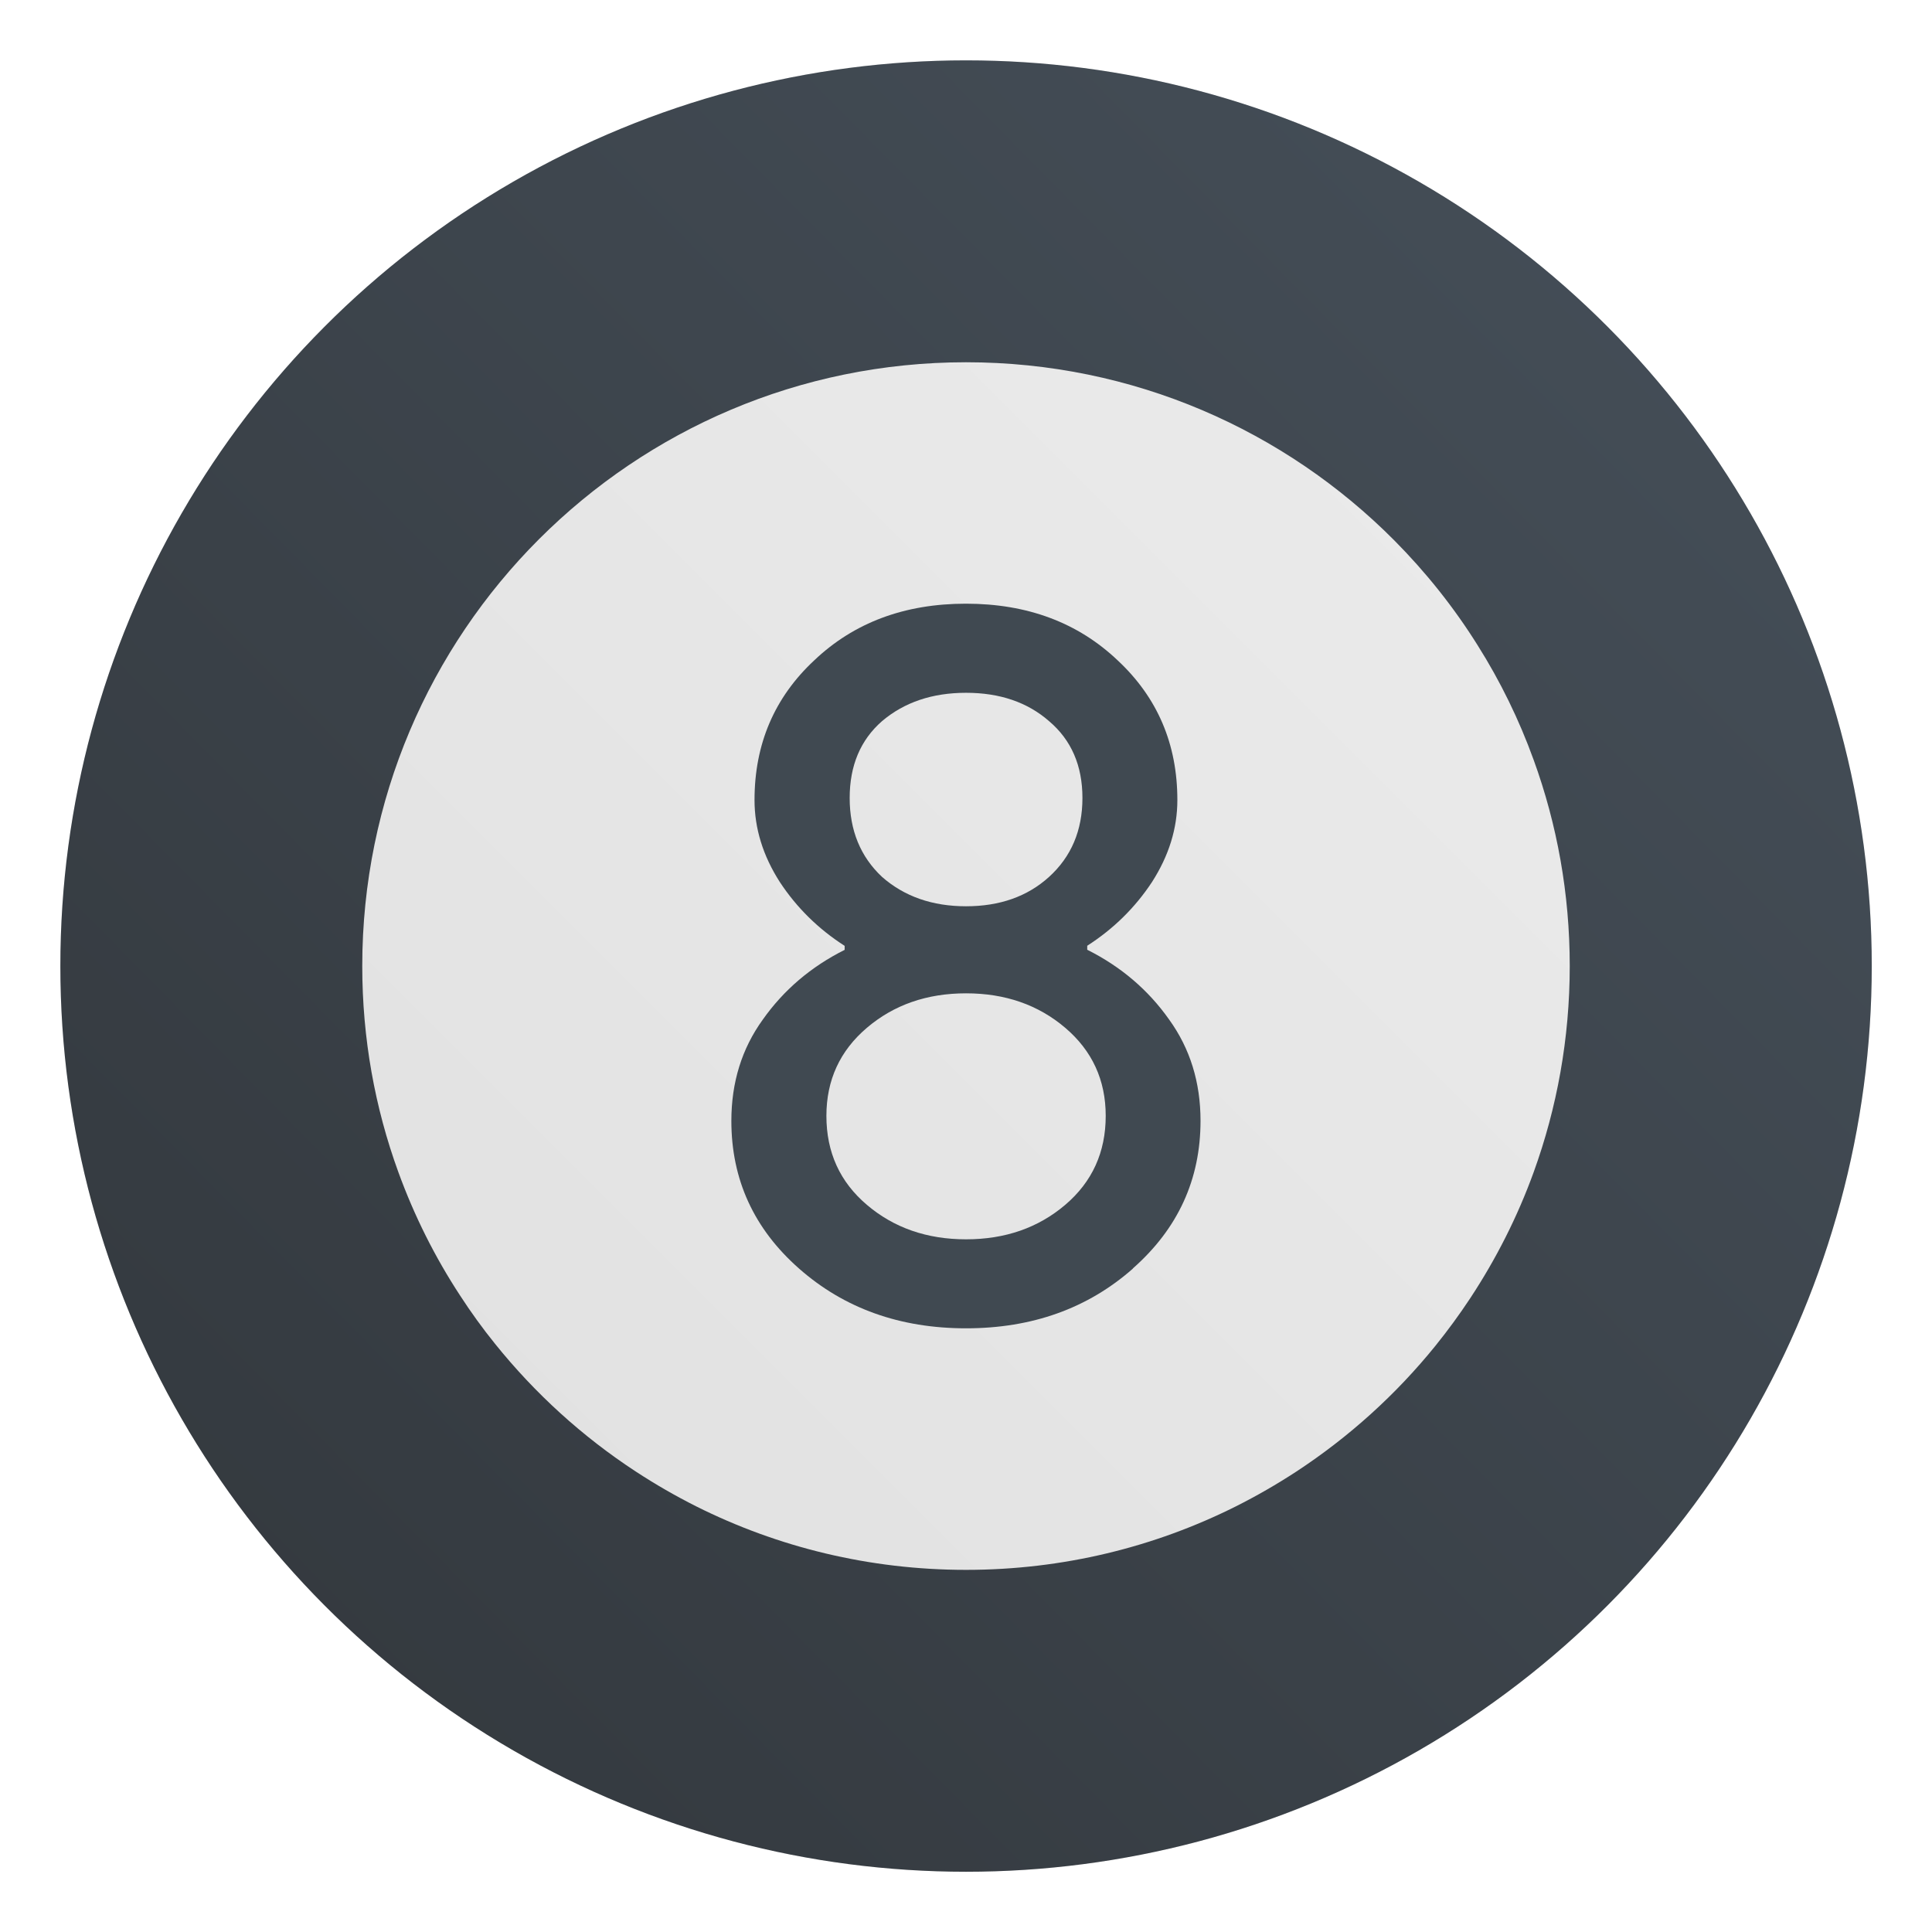 <?xml version="1.0" encoding="UTF-8" standalone="no"?>
<svg
   xmlns:dc="http://purl.org/dc/elements/1.1/"
   xmlns:cc="http://creativecommons.org/ns#"
   xmlns:rdf="http://www.w3.org/1999/02/22-rdf-syntax-ns#"
   xmlns:svg="http://www.w3.org/2000/svg"
   xmlns="http://www.w3.org/2000/svg"
   xmlns:xlink="http://www.w3.org/1999/xlink"
   xmlns:sodipodi="http://sodipodi.sourceforge.net/DTD/sodipodi-0.dtd"
   xmlns:inkscape="http://www.inkscape.org/namespaces/inkscape"
   width="64"
   height="64"
   viewBox="0 0 16.933 16.933"
   version="1.1"
   id="svg8"
   inkscape:version="1.0.2 (e86c870879, 2021-01-15)"
   sodipodi:docname="8-ball-pool.svg">
  <defs
     id="defs2">
    <linearGradient
       inkscape:collect="always"
       id="linearGradient989">
      <stop
         style="stop-color:#32373c;stop-opacity:1"
         offset="0"
         id="stop985" />
      <stop
         style="stop-color:#46505a;stop-opacity:1"
         offset="1"
         id="stop987" />
    </linearGradient>
    <style
       type="text/css"
       id="style835" />
    <style
       type="text/css"
       id="style837" />
    <style
       type="text/css"
       id="style839" />
    <style
       type="text/css"
       id="style841" />
    <style
       type="text/css"
       id="style843" />
    <style
       type="text/css"
       id="style845" />
    <style
       type="text/css"
       id="style847" />
    <style
       type="text/css"
       id="style849" />
    <style
       type="text/css"
       id="style851" />
    <filter
       id="filter11290"
       x="-.024"
       y="-.024"
       width="1.048"
       height="1.048"
       color-interpolation-filters="sRGB">
      <feGaussianBlur
         stdDeviation="0.159"
         id="feGaussianBlur853" />
    </filter>
    <linearGradient
       id="linearGradient1005"
       x1=".871"
       x2="16.246"
       y1="16.164"
       y2=".789"
       gradientTransform="matrix(1,0,0,1,17.175,0.104)"
       gradientUnits="userSpaceOnUse">
      <stop
         stop-color="#00c8ff"
         offset="0"
         id="stop856" />
      <stop
         stop-color="#14a0ff"
         offset="1"
         id="stop858" />
    </linearGradient>
    <linearGradient
       inkscape:collect="always"
       xlink:href="#linearGradient989"
       id="linearGradient991"
       x1="0.756"
       y1="16.15"
       x2="16.385"
       y2="0.732"
       gradientUnits="userSpaceOnUse" />
    <linearGradient
       id="linearGradient1548"
       x1="0.739"
       x2="16.388"
       y1="16.296"
       y2="0.647"
       gradientTransform="matrix(0.667,0,0,0.667,2.799,2.827)"
       gradientUnits="userSpaceOnUse">
      <stop
         stop-color="#e1e1e1"
         offset="0"
         id="stop161" />
      <stop
         stop-color="#ebebeb"
         offset="1"
         id="stop163" />
    </linearGradient>
  </defs>
  <sodipodi:namedview
     id="base"
     pagecolor="#ffffff"
     bordercolor="#666666"
     borderopacity="1.0"
     inkscape:pageopacity="0.0"
     inkscape:pageshadow="2"
     inkscape:zoom="3.959798"
     inkscape:cx="-4.2633579"
     inkscape:cy="40.567995"
     inkscape:document-units="mm"
     inkscape:current-layer="layer1"
     inkscape:document-rotation="0"
     showgrid="false"
     units="px"
     inkscape:window-width="1920"
     inkscape:window-height="992"
     inkscape:window-x="0"
     inkscape:window-y="0"
     inkscape:window-maximized="1" />
  <g
     inkscape:label="图层 1"
     inkscape:groupmode="layer"
     id="layer1">
    <circle
       transform="matrix(1,0,0,1,-0.027,0.007)"
       cx="8.494"
       cy="8.46"
       r="7.938"
       filter="url(#filter11290)"
       opacity="0.25"
       stroke-width="0.14"
       id="circle863" />
    <circle
       cx="-297.603"
       cy="-338.481"
       r="0"
       fill="#5e4aa6"
       id="circle867"
       style="stroke-width:0.265" />
    <g
       transform="matrix(1,0,0,1,32.763,-10.103)"
       fill="#5e4aa6"
       stroke-width="0.265"
       id="g877">
      <circle
         cx="-299.02"
         cy="-338.77"
         r="0"
         id="circle869" />
      <circle
         cx="-8.106"
         cy="-3.949"
         r="0"
         fill-rule="evenodd"
         id="circle871" />
      <circle
         cx="-278.25"
         cy="-357.69"
         r="0"
         id="circle873" />
      <circle
         cx="12.663"
         cy="-22.859"
         r="0"
         fill-rule="evenodd"
         id="circle875" />
    </g>
    <g
       fill="#5e4aa6"
       id="g911"
       transform="scale(0.265)">
      <circle
         cx="-1050.3"
         cy="-1279.3"
         r="0"
         id="circle889" />
      <g
         transform="matrix(3.78,0,0,3.78,198.32,-38.184)"
         stroke-width="0.265"
         id="g899">
        <circle
           cx="-299.02"
           cy="-338.77"
           r="0"
           id="circle891" />
        <circle
           cx="-8.106"
           cy="-3.949"
           r="0"
           fill-rule="evenodd"
           id="circle893" />
        <circle
           cx="-278.25"
           cy="-357.69"
           r="0"
           id="circle895" />
        <circle
           cx="12.663"
           cy="-22.859"
           r="0"
           fill-rule="evenodd"
           id="circle897" />
      </g>
      <g
         transform="matrix(3.78,0,0,3.78,74.386,0.025)"
         stroke-width="0.265"
         id="g909">
        <circle
           cx="-330.35"
           cy="-328.38"
           r="0"
           id="circle901" />
        <circle
           cx="-312.11"
           cy="-326.25"
           r="0"
           id="circle903" />
        <circle
           cx="-306.02"
           cy="-333.07"
           r="0"
           id="circle905" />
        <circle
           cx="-308.84"
           cy="-326.01"
           r="0"
           id="circle907" />
      </g>
    </g>
    <circle
       style="fill:url(#linearGradient991);stroke-width:0.337;stroke-linecap:round;stroke-linejoin:round;paint-order:stroke fill markers;fill-opacity:1"
       id="path983"
       cx="8.467"
       cy="8.467"
       r="7.938" />
    <path
       d="m 13.758,8.467 c 0,0.634 -0.112,1.243 -0.316,1.806 -0.142,0.392 -0.33,0.762 -0.556,1.105 -0.095,0.144 -0.197,0.283 -0.305,0.417 -0.346,0.428 -0.758,0.8 -1.22,1.103 -0.17,0.111 -0.347,0.213 -0.53,0.305 -0.711,0.356 -1.514,0.556 -2.364,0.556 -0.85,0 -1.653,-0.2 -2.364,-0.556 C 5.92,13.111 5.743,13.009 5.572,12.897 5.104,12.591 4.688,12.212 4.339,11.778 4.23,11.643 4.128,11.502 4.034,11.357 3.813,11.02 3.631,10.657 3.491,10.272 3.286,9.709 3.175,9.101 3.175,8.467 c 0,-2.923 2.369,-5.292 5.292,-5.292 1.467,0 2.795,0.597 3.753,1.561 0.276,0.278 0.522,0.586 0.731,0.92 0.198,0.314 0.363,0.651 0.491,1.005 0.205,0.564 0.316,1.172 0.316,1.806 z"
       fill="url(#linearGradient1548)"
       stroke-width="0.021"
       id="path632"
       style="fill:url(#linearGradient1548)" />
    <path
       d="M 9.93,11.118 Q 9.336,11.642 8.467,11.642 q -0.869,0 -1.463,-0.523 -0.594,-0.523 -0.594,-1.295 0,-0.506 0.275,-0.887 0.275,-0.39 0.718,-0.612 v -0.035 Q 7.057,8.068 6.835,7.731 6.613,7.385 6.613,7.012 q 0,-0.736 0.523,-1.224 0.523,-0.497 1.33,-0.497 0.807,0 1.33,0.497 0.523,0.488 0.523,1.224 0,0.372 -0.222,0.718 -0.222,0.337 -0.568,0.559 v 0.035 q 0.443,0.222 0.718,0.612 0.275,0.381 0.275,0.887 0,0.772 -0.594,1.295 z M 7.731,7.686 q 0.293,0.257 0.736,0.257 0.443,0 0.727,-0.257 0.293,-0.266 0.293,-0.692 0,-0.426 -0.293,-0.674 -0.284,-0.248 -0.727,-0.248 -0.443,0 -0.736,0.248 -0.284,0.248 -0.284,0.674 0,0.426 0.284,0.692 z M 7.598,10.56 q 0.355,0.302 0.869,0.302 0.514,0 0.869,-0.302 0.355,-0.302 0.355,-0.78 0,-0.47 -0.355,-0.772 -0.355,-0.302 -0.869,-0.302 -0.514,0 -0.869,0.302 -0.355,0.302 -0.355,0.772 0,0.479 0.355,0.78 z"
       fill="#444d60"
       fill-opacity="0.996"
       stroke-width="0.081"
       id="path634"
       style="fill:#404951;fill-opacity:1" />
  </g>
</svg>
